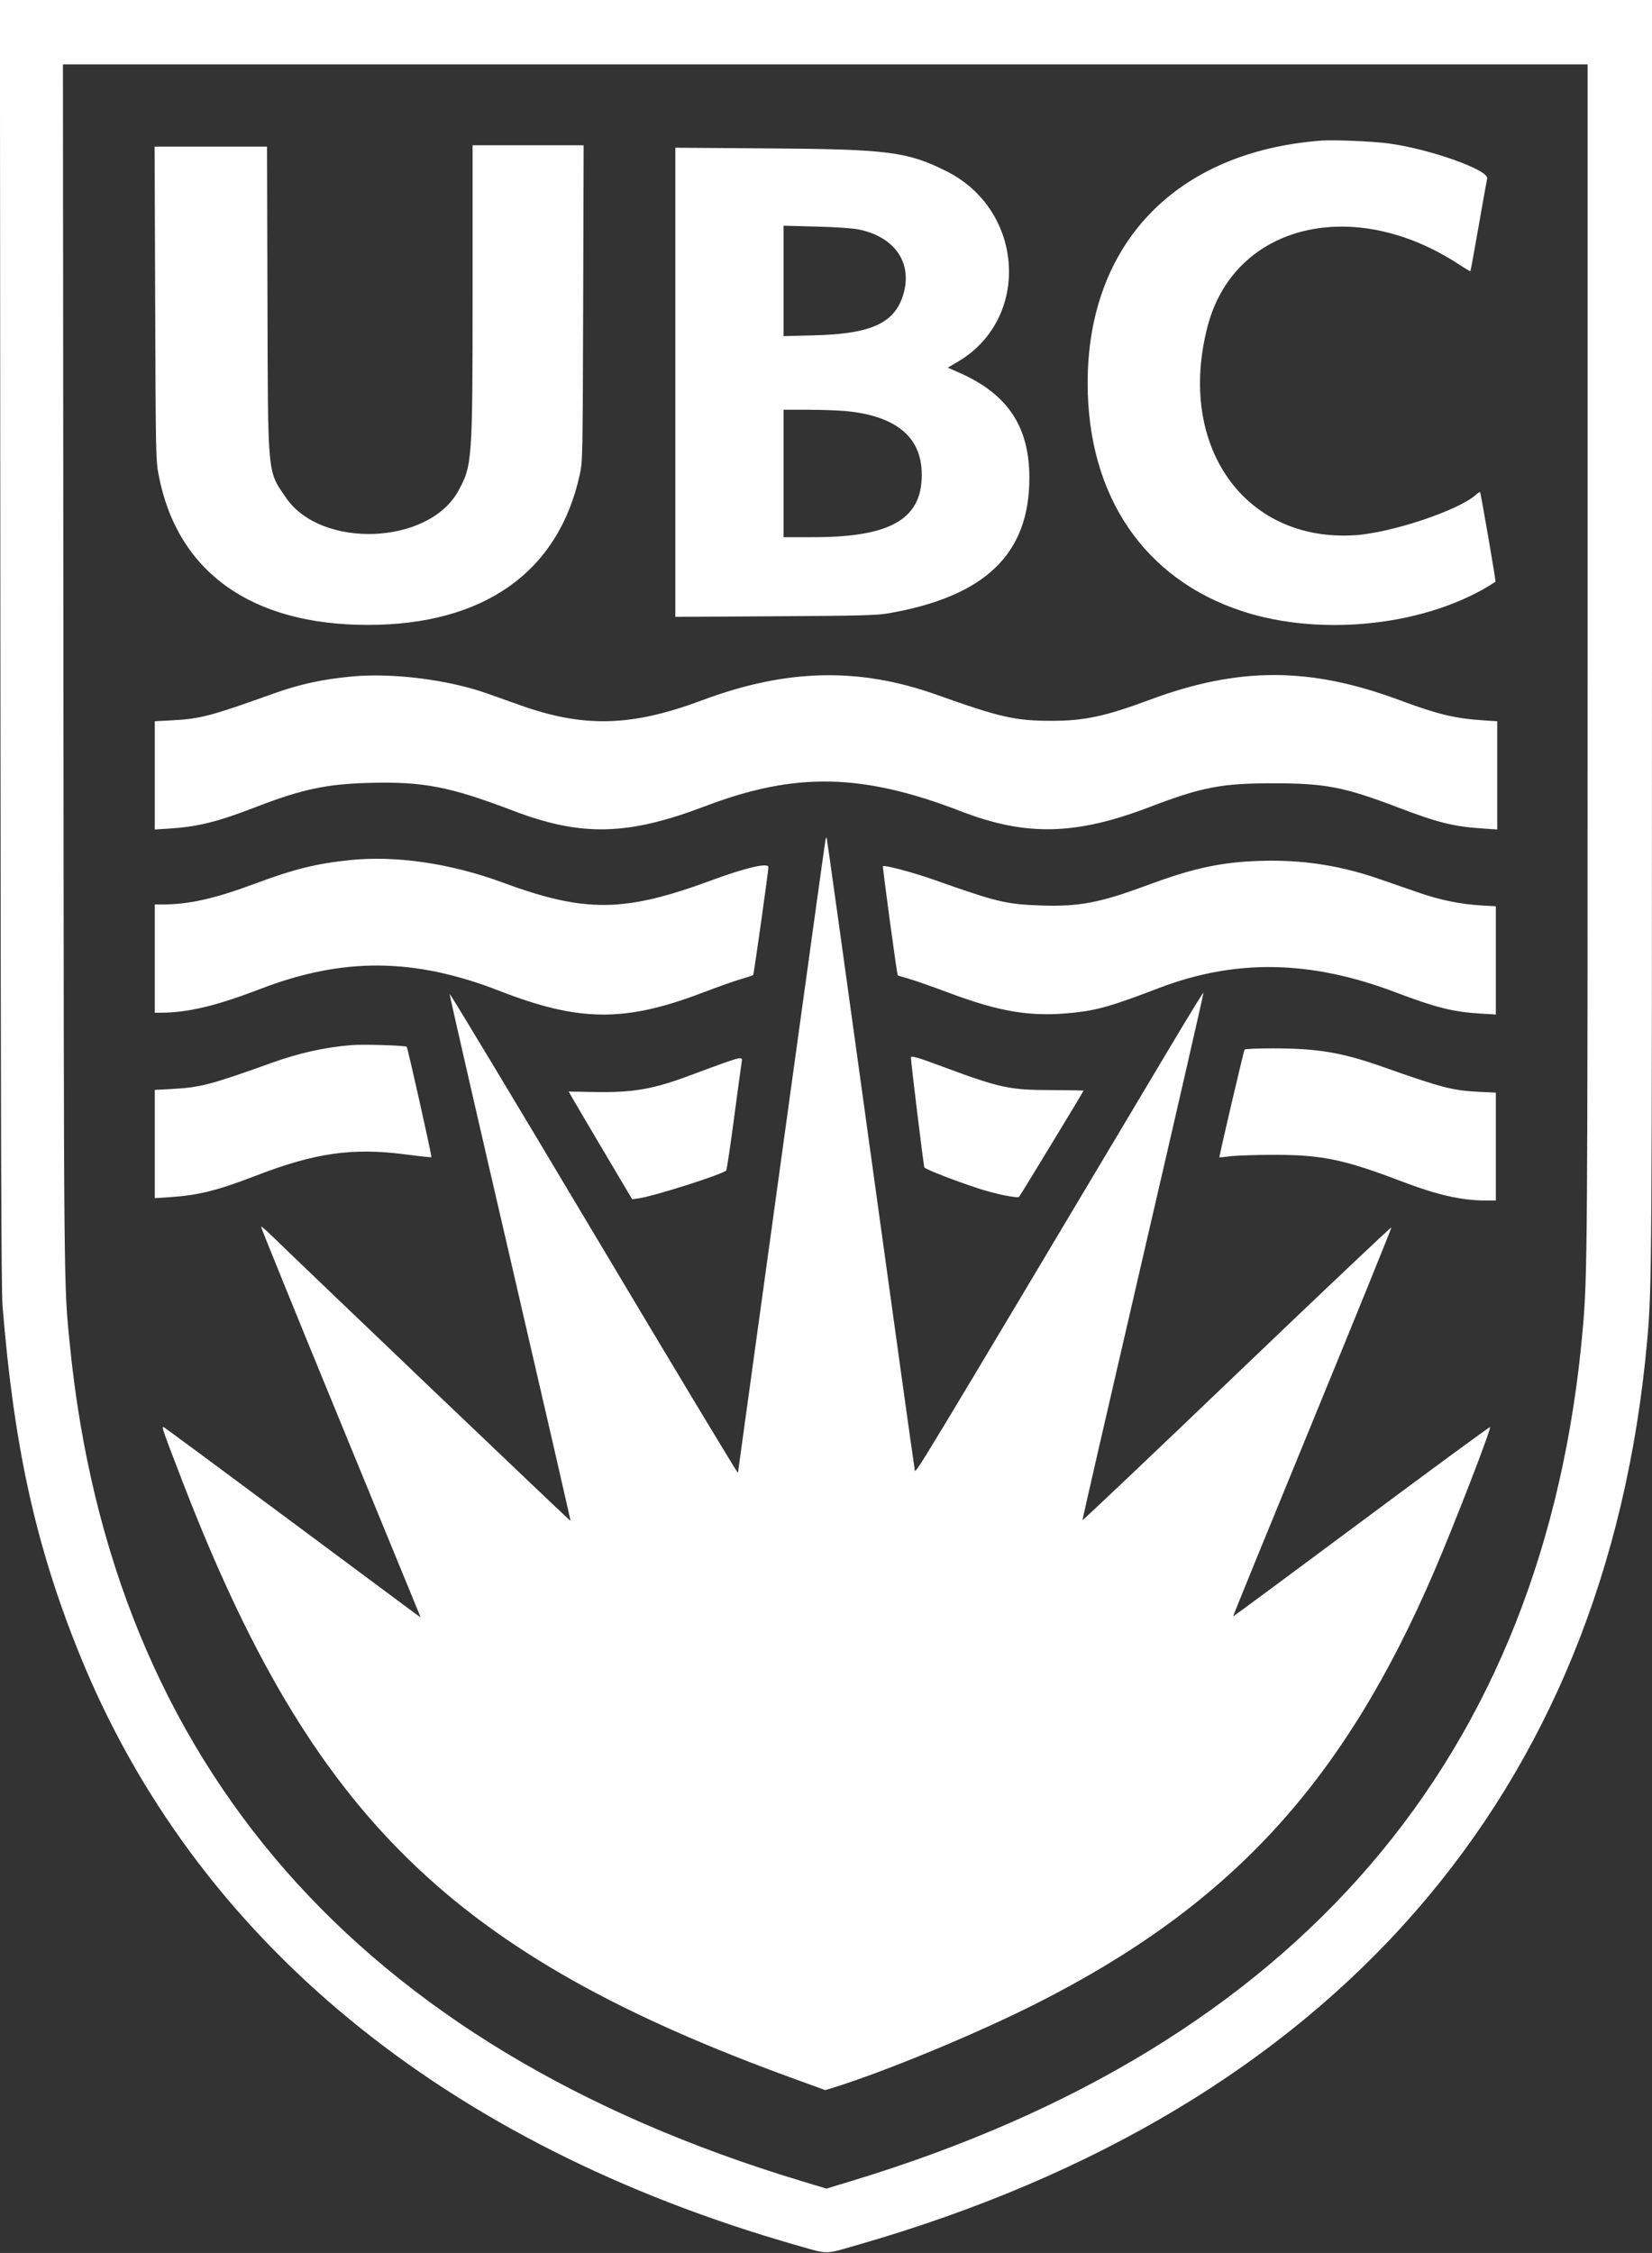<svg id="svg" version="1.1" xmlns="http://www.w3.org/2000/svg" xmlns:xlink="http://www.w3.org/1999/xlink" width="400" height="545.274" viewBox="0, 0, 400,545.274"><rect x="0" y="0" width="400" height="545.274" fill="#333333" stroke="none"/><g id="svgg"><path id="path0" d="M0.095 155.473 C 0.180 272.978,0.305 312.160,0.608 315.920 C 3.365 350.216,8.659 374.194,19.244 400.332 C 47.213 469.396,107.506 519.054,192.998 543.439 C 200.812 545.668,199.455 545.683,207.818 543.276 C 322.648 510.230,388.954 434.299,398.826 324.544 C 399.966 311.874,400.000 306.922,400.000 153.317 L 400.000 0.000 199.991 0.000 L -0.018 0.000 0.095 155.473 M384.411 158.990 C 384.411 302.860,384.368 308.794,383.227 321.725 C 374.097 425.187,314.339 494.907,206.686 527.695 L 200.107 529.699 194.001 527.854 C 86.918 495.513,27.048 427.112,16.921 325.539 C 15.429 310.571,15.474 315.310,15.354 162.106 L 15.239 15.589 199.825 15.589 L 384.411 15.589 384.411 158.990 M319.900 34.031 C 284.754 36.703,263.333 58.956,263.353 92.773 C 263.369 120.013,277.004 140.117,300.752 147.915 C 320.277 154.327,346.166 151.323,362.105 140.797 C 362.240 140.708,358.557 119.309,358.375 119.127 C 358.282 119.034,357.870 119.274,357.459 119.660 C 353.430 123.446,336.914 128.985,328.000 129.540 C 301.287 131.206,284.852 107.867,292.395 78.982 C 298.865 54.203,327.823 47.174,353.498 64.152 C 354.829 65.032,355.969 65.696,356.032 65.629 C 356.094 65.561,356.992 60.655,358.027 54.726 C 359.061 48.798,359.987 43.620,360.085 43.220 C 360.588 41.149,345.932 35.959,335.987 34.686 C 332.060 34.183,322.837 33.808,319.900 34.031 M114.428 70.162 C 114.428 111.719,114.358 112.685,110.914 118.905 C 103.728 131.886,77.800 132.889,69.287 120.516 C 64.689 113.833,64.880 115.854,64.760 72.554 L 64.657 35.489 51.047 35.489 L 37.437 35.489 37.573 73.383 C 37.705 110.176,37.729 111.383,38.405 114.925 C 42.878 138.396,60.796 151.244,89.055 151.244 C 117.159 151.244,135.225 138.450,140.367 114.907 C 141.079 111.647,141.089 111.165,141.202 73.383 L 141.317 35.158 127.873 35.158 L 114.428 35.158 114.428 70.162 M163.516 92.525 L 163.516 149.296 187.645 149.154 C 207.965 149.035,212.272 148.927,214.925 148.472 C 238.505 144.430,249.278 134.106,249.242 115.589 C 249.218 103.225,244.000 95.401,232.333 90.232 L 229.499 88.976 231.914 87.556 C 249.611 77.151,248.062 50.914,229.192 41.454 C 219.733 36.712,215.134 36.120,186.153 35.914 L 163.516 35.753 163.516 92.525 M207.930 55.539 C 216.619 57.310,220.956 63.568,218.751 71.153 C 216.714 78.162,211.042 80.802,197.264 81.157 L 189.718 81.350 189.718 67.990 L 189.718 54.629 197.595 54.834 C 202.513 54.961,206.396 55.226,207.930 55.539 M205.023 99.514 C 216.691 100.682,222.790 105.541,223.160 113.965 C 223.660 125.371,216.152 129.993,197.098 130.010 L 189.718 130.017 189.718 114.594 L 189.718 99.171 195.653 99.171 C 198.917 99.171,203.134 99.325,205.023 99.514 M85.240 163.724 C 77.916 164.409,72.590 165.582,65.837 168.000 C 50.900 173.348,48.548 173.962,41.542 174.343 L 37.479 174.563 37.479 187.662 L 37.479 200.761 40.988 200.534 C 47.978 200.082,52.626 198.926,61.999 195.308 C 73.131 191.011,79.043 189.754,89.413 189.477 C 102.492 189.128,108.894 190.365,124.212 196.202 C 140.815 202.527,151.977 202.262,170.813 195.096 C 192.589 186.811,208.800 187.140,232.670 196.352 C 248.423 202.431,260.440 202.168,278.275 195.353 C 291.027 190.481,295.735 189.574,308.292 189.574 C 320.844 189.574,325.541 190.478,338.308 195.349 C 348.143 199.102,351.909 200.043,358.977 200.516 L 362.521 200.754 362.521 187.657 L 362.521 174.561 359.121 174.339 C 352.343 173.898,347.979 172.848,339.025 169.506 C 317.213 161.363,299.948 161.335,278.272 169.407 C 267.668 173.356,262.542 174.456,254.726 174.456 C 245.813 174.456,242.167 173.633,226.866 168.171 C 208.021 161.445,190.442 161.847,170.040 169.472 C 152.892 175.881,141.406 176.188,125.871 170.650 C 123.499 169.805,119.917 168.532,117.910 167.821 C 108.518 164.494,95.063 162.807,85.240 163.724 M199.858 203.361 C 199.763 203.793,194.974 238.325,189.217 280.100 C 183.460 321.874,178.717 356.245,178.678 356.479 C 178.639 356.714,162.935 330.627,143.781 298.509 C 124.627 266.391,108.915 240.303,108.866 240.537 C 108.817 240.771,115.408 269.544,123.513 304.478 C 131.618 339.411,138.200 368.043,138.141 368.104 C 138.056 368.190,74.209 307.271,65.432 298.729 C 64.297 297.624,63.296 296.792,63.209 296.880 C 63.121 296.967,71.487 317.556,81.800 342.632 C 92.112 367.709,100.841 388.952,101.197 389.840 L 101.845 391.454 100.259 390.309 C 99.387 389.679,85.482 379.351,69.359 367.357 C 53.236 355.364,39.838 345.472,39.586 345.375 C 39.068 345.176,39.475 346.343,44.166 358.504 C 75.572 439.915,109.533 473.060,192.371 503.150 L 199.834 505.860 201.658 505.297 C 214.226 501.415,236.451 492.215,250.912 484.909 C 297.972 461.134,325.269 431.493,347.283 380.265 C 352.236 368.739,361.126 345.759,360.770 345.403 C 360.669 345.301,346.655 355.584,329.630 368.253 C 312.604 380.922,298.628 391.251,298.574 391.205 C 298.519 391.159,307.142 370.032,317.735 344.256 C 328.329 318.480,336.949 297.249,336.892 297.076 C 336.834 296.904,320.003 312.829,299.489 332.465 C 278.976 352.101,262.153 368.052,262.106 367.911 C 262.059 367.770,268.665 339.014,276.785 304.008 C 284.906 269.002,291.486 240.297,291.408 240.219 C 291.329 240.141,287.853 245.799,283.682 252.791 C 219.193 360.914,221.742 356.696,221.485 355.688 C 221.351 355.159,216.523 320.547,210.758 278.773 C 204.993 236.998,200.221 202.764,200.154 202.697 C 200.087 202.630,199.954 202.929,199.858 203.361 M84.743 208.166 C 76.500 209.020,71.242 210.326,61.616 213.910 C 51.949 217.509,45.716 218.905,39.317 218.905 L 37.479 218.905 37.479 232.007 L 37.479 245.108 38.605 245.108 C 45.455 245.108,52.176 243.518,63.184 239.295 C 83.105 231.651,100.378 231.809,120.951 239.823 C 140.250 247.340,151.268 247.435,170.123 240.250 C 173.668 238.898,177.833 237.426,179.379 236.978 C 180.925 236.530,182.269 236.084,182.366 235.987 C 182.532 235.821,186.021 211.112,186.054 209.867 C 186.085 208.707,180.597 209.985,172.129 213.108 C 151.113 220.859,141.660 220.949,121.688 213.585 C 109.126 208.954,95.884 207.011,84.743 208.166 M301.658 208.525 C 294.084 209.043,287.594 210.595,277.847 214.220 C 266.287 218.519,261.273 219.471,251.907 219.142 C 243.572 218.849,241.418 218.327,225.871 212.834 C 221.024 211.122,214.136 209.303,213.793 209.645 C 213.639 209.799,217.176 235.861,217.379 236.063 C 217.437 236.121,218.588 236.474,219.936 236.848 C 221.285 237.221,225.597 238.729,229.519 240.198 C 242.327 244.995,249.769 246.192,259.963 245.092 C 265.868 244.455,269.220 243.488,280.597 239.138 C 299.142 232.048,317.268 232.359,337.781 240.119 C 347.746 243.888,351.828 244.910,358.549 245.318 L 362.189 245.539 362.189 232.439 L 362.189 219.338 358.622 219.134 C 353.750 218.856,348.681 217.824,343.672 216.091 C 341.360 215.291,336.857 213.736,333.665 212.635 C 323.272 209.050,313.092 207.743,301.658 208.525 M85.075 252.944 C 78.630 253.476,72.468 254.845,65.837 257.220 C 50.913 262.565,48.548 263.183,41.542 263.563 L 37.479 263.784 37.479 276.883 L 37.479 289.982 40.988 289.755 C 47.978 289.303,52.626 288.147,61.999 284.529 C 76.240 279.032,85.361 277.727,98.010 279.378 C 101.476 279.830,104.376 280.138,104.455 280.062 C 104.615 279.907,98.786 253.866,98.478 253.358 C 98.274 253.021,87.987 252.704,85.075 252.944 M301.355 254.017 C 301.116 254.404,295.133 279.991,295.258 280.093 C 295.312 280.138,296.476 280.029,297.844 279.852 C 299.212 279.675,303.690 279.517,307.794 279.500 C 319.990 279.451,325.227 280.523,339.635 286.016 C 347.996 289.204,353.933 290.547,359.661 290.547 L 362.189 290.547 362.189 277.495 L 362.189 264.443 358.292 264.257 C 351.737 263.945,349.243 263.303,334.826 258.211 C 324.994 254.738,319.031 253.731,308.294 253.731 C 304.575 253.731,301.452 253.860,301.355 254.017 M220.561 255.929 C 220.552 257.040,223.627 282.182,223.816 282.535 C 224.067 283.007,231.321 285.823,237.148 287.710 C 241.133 289.001,246.397 290.071,246.755 289.663 C 247.088 289.282,262.355 264.151,262.355 263.983 C 262.355 263.908,258.884 263.840,254.643 263.830 C 244.217 263.806,242.196 263.359,227.095 257.735 C 222.217 255.918,220.565 255.461,220.561 255.929 M175.456 257.201 C 173.723 257.805,170.130 259.121,167.472 260.127 C 158.306 263.593,153.391 264.464,143.975 264.293 L 137.700 264.179 138.750 266.024 C 139.328 267.038,142.786 272.904,146.434 279.059 L 153.068 290.249 154.561 290.043 C 158.276 289.529,174.653 284.330,175.850 283.284 C 175.975 283.174,176.832 277.413,177.754 270.481 C 178.676 263.549,179.502 257.467,179.591 256.965 C 179.799 255.784,179.470 255.803,175.456 257.201 " stroke="none" fill="#ffffff" fill-rule="evenodd"></path><path id="path1" d="" stroke="none" fill="#ffffff" fill-rule="evenodd"></path><path id="path2" d="" stroke="none" fill="#ffffff" fill-rule="evenodd"></path><path id="path3" d="" stroke="none" fill="#ffffff" fill-rule="evenodd"></path><path id="path4" d="" stroke="none" fill="#ffffff" fill-rule="evenodd"></path></g></svg>